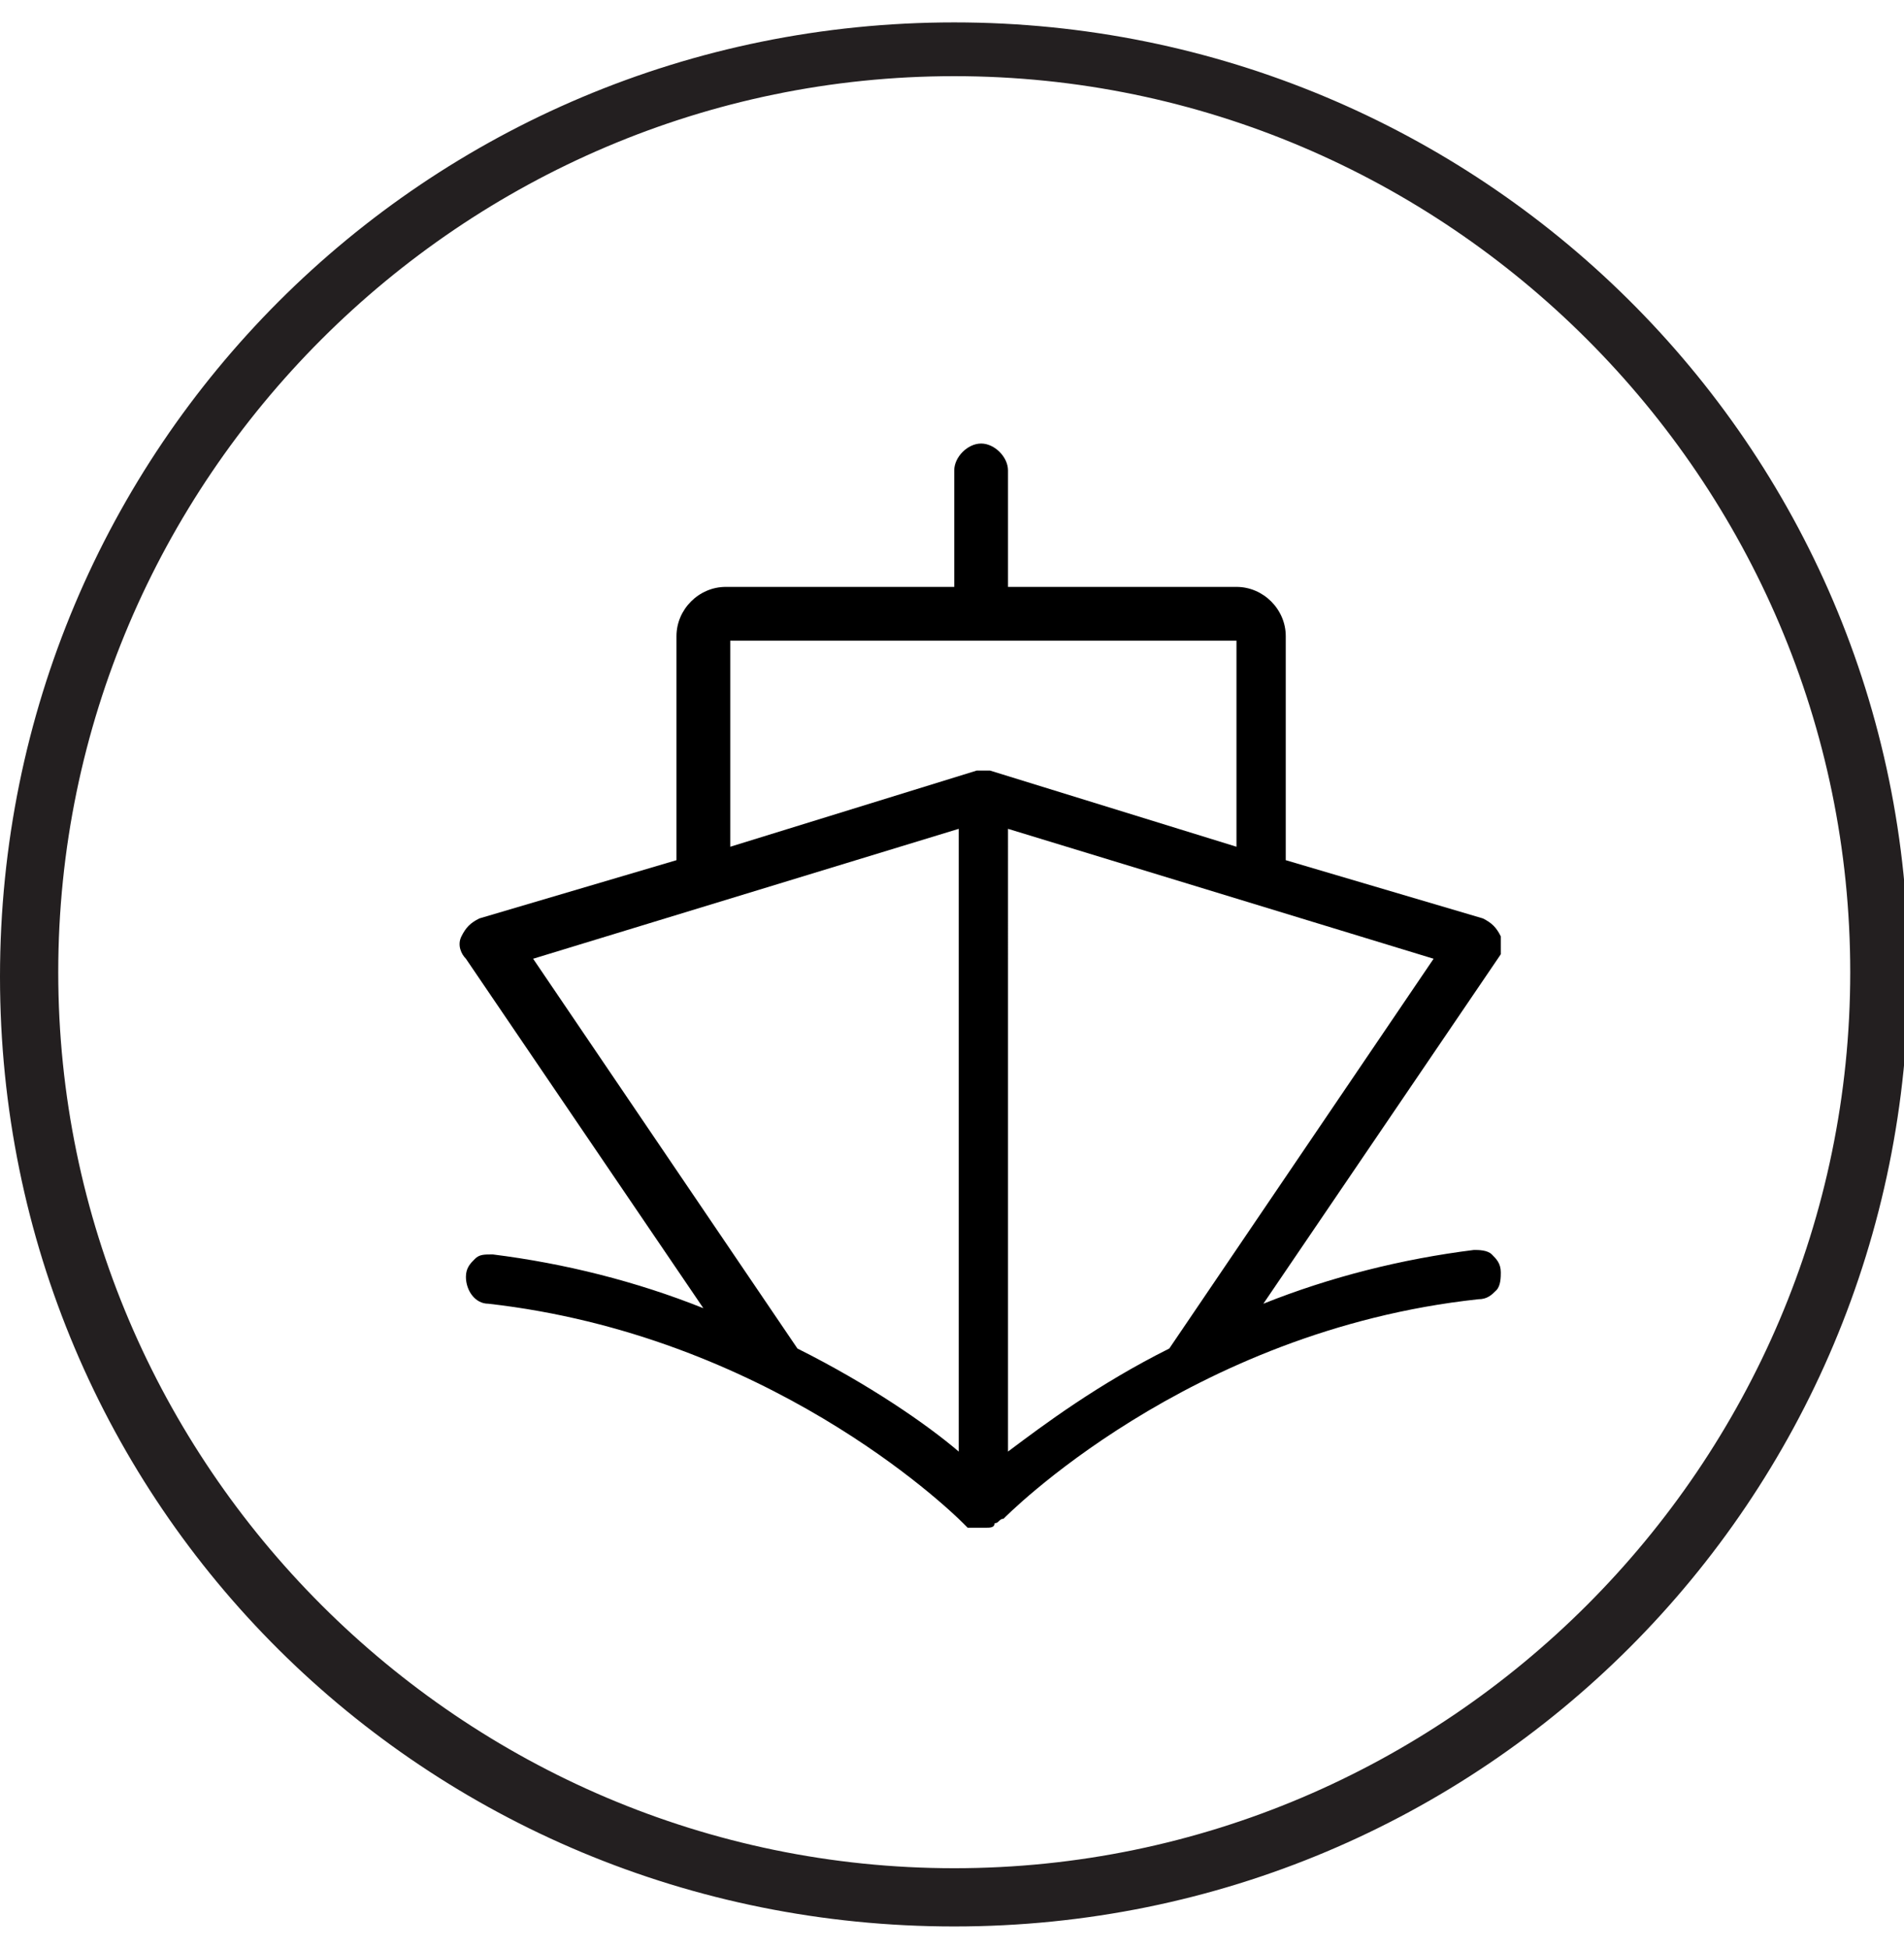 <?xml version="1.0" encoding="utf-8"?>
<!-- Generator: Adobe Illustrator 20.0.0, SVG Export Plug-In . SVG Version: 6.00 Build 0)  -->
<svg version="1.1" id="Layer_1" xmlns="http://www.w3.org/2000/svg" xmlns:xlink="http://www.w3.org/1999/xlink" x="0px" y="0px"
	 viewBox="0 0 42.5 43.5" style="enable-background:new 0 0 42.5 43.5;" xml:space="preserve">
<style type="text/css">
	.st0{fill:#231F20;}
</style>
<g>
	<path d="M33.5,20.9L33.5,20.9c-0.1-0.2-0.2-0.3-0.4-0.4l-4.4-1.3v-5c0-0.6-0.5-1.1-1.1-1.1h-5.1l0-2.6c0-0.3-0.3-0.6-0.6-0.6
		c-0.3,0-0.6,0.3-0.6,0.6l0,2.6h-5.1c-0.6,0-1.1,0.5-1.1,1.1v5l-4.4,1.3c-0.2,0.1-0.3,0.2-0.4,0.4c-0.1,0.2,0,0.4,0.1,0.5l5.3,7.8
		c-1.5-0.6-3.1-1-4.7-1.2c-0.2,0-0.3,0-0.4,0.1c-0.1,0.1-0.2,0.2-0.2,0.4c0,0.3,0.2,0.6,0.5,0.6c6.2,0.7,10.2,4.5,10.6,4.9l0.1,0.1
		c0,0,0.1,0,0.1,0l0.1,0c0.1,0,0.1,0,0.2,0c0.1,0,0.2,0,0.2-0.1c0.1,0,0.1-0.1,0.2-0.1c0,0,4.1-4.2,10.6-4.9c0.2,0,0.3-0.1,0.4-0.2
		c0.1-0.1,0.1-0.3,0.1-0.4c0-0.2-0.1-0.3-0.2-0.4c-0.1-0.1-0.3-0.1-0.4-0.1c-1.6,0.2-3.2,0.6-4.7,1.2l5.3-7.8
		C33.5,21.3,33.5,21.1,33.5,20.9z M33.2,21L33.2,21L33.2,21L33.2,21L33.2,21z M32,21.4l-5.9,8.7c-1.6,0.8-2.8,1.7-3.6,2.3V18.5
		L32,21.4z M21.8,17.2l-5.5,1.7v-4.6h11.3v4.6l-5.5-1.7l-0.1,0l-0.1,0C21.9,17.2,21.9,17.2,21.8,17.2L21.8,17.2z M21.4,18.5v13.9
		c-0.7-0.6-2-1.5-3.6-2.3l-5.9-8.7L21.4,18.5z"/>
	<path class="st0" d="M21.3,0.5C9.5,0.5,0,10,0,21.8S9.5,43,21.3,43s21.3-9.5,21.3-21.3S33,0.5,21.3,0.5z M21.3,41.7
		c-11,0-20-9-20-20s9-20,20-20s20,9,20,20S32.3,41.7,21.3,41.7z"/>
</g>
</svg>
